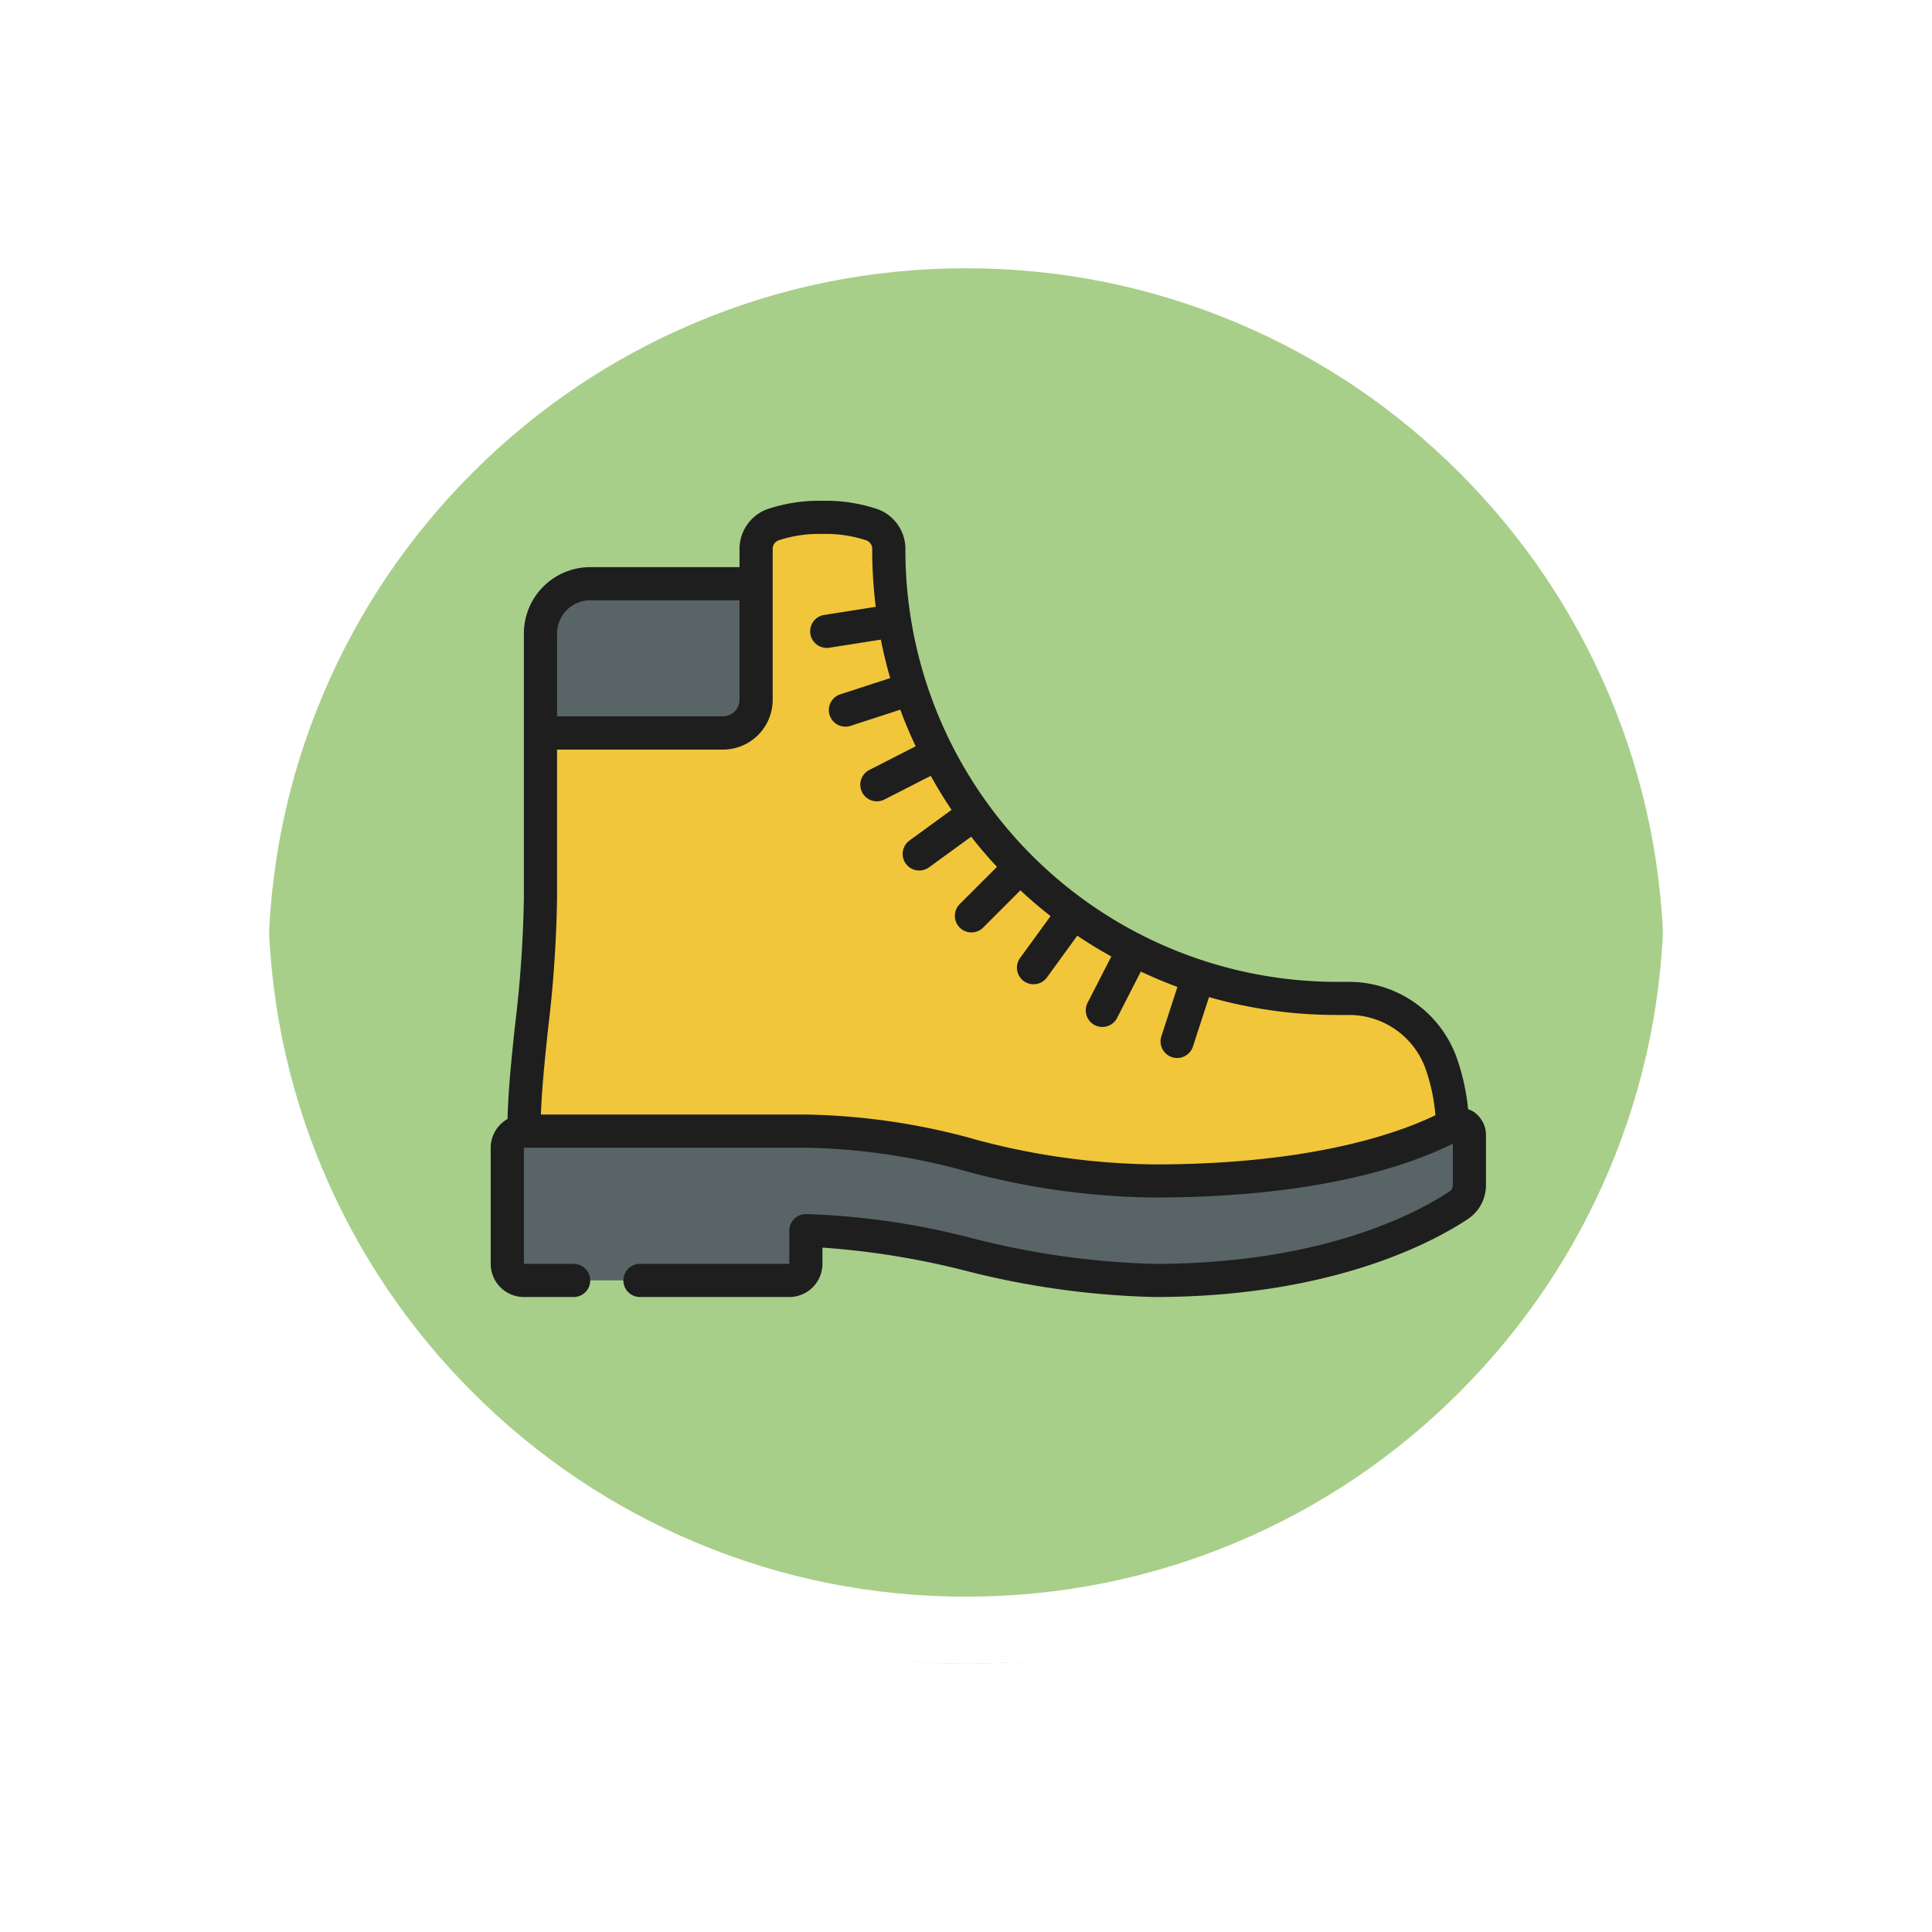 <svg xmlns="http://www.w3.org/2000/svg" xmlns:xlink="http://www.w3.org/1999/xlink" width="86.423" height="86.423" viewBox="0 0 86.423 86.423">
  <defs>
    <filter id="Path_874925" x="0" y="0" width="86.423" height="86.423" filterUnits="userSpaceOnUse">
      <feOffset dy="3" input="SourceAlpha"/>
      <feGaussianBlur stdDeviation="3" result="blur"/>
      <feFlood flood-opacity="0.161"/>
      <feComposite operator="in" in2="blur"/>
      <feComposite in="SourceGraphic"/>
    </filter>
  </defs>
  <g id="Group_1198077" data-name="Group 1198077" transform="translate(-1127.525 -1027.934)">
    <g id="Group_1109835" data-name="Group 1109835" transform="translate(1136.525 1033.934)">
      <g id="Group_1107913" data-name="Group 1107913" transform="translate(0 0)">
        <g transform="matrix(1, 0, 0, 1, -9, -6)" filter="url(#Path_874925)">
          <g id="Path_874925-2" data-name="Path 874925" transform="translate(9 6)" fill="#a8cf89">
            <path d="M 34.211 66.923 C 29.795 66.923 25.511 66.058 21.479 64.353 C 17.584 62.706 14.086 60.347 11.081 57.342 C 8.076 54.337 5.717 50.839 4.07 46.944 C 2.365 42.912 1.5 38.628 1.5 34.212 C 1.5 29.795 2.365 25.511 4.07 21.479 C 5.717 17.584 8.076 14.086 11.081 11.081 C 14.086 8.076 17.584 5.717 21.479 4.07 C 25.511 2.365 29.795 1.5 34.211 1.5 C 38.628 1.5 42.912 2.365 46.944 4.07 C 50.839 5.717 54.337 8.076 57.342 11.081 C 60.346 14.086 62.705 17.584 64.353 21.479 C 66.058 25.511 66.923 29.795 66.923 34.211 C 66.923 38.628 66.058 42.912 64.353 46.944 C 62.705 50.839 60.346 54.337 57.342 57.342 C 54.337 60.347 50.839 62.706 46.944 64.353 C 42.912 66.058 38.628 66.923 34.211 66.923 Z" stroke="none"/>
            <path d="M 34.211 3 C 29.996 3 25.909 3.825 22.063 5.452 C 18.347 7.023 15.009 9.274 12.142 12.142 C 9.274 15.009 7.023 18.347 5.452 22.063 C 3.825 25.909 3 29.996 3 34.212 C 3 38.427 3.825 42.514 5.452 46.36 C 7.023 50.076 9.274 53.414 12.142 56.281 C 15.009 59.149 18.347 61.4 22.063 62.972 C 25.909 64.598 29.996 65.423 34.211 65.423 C 38.426 65.423 42.513 64.598 46.359 62.972 C 50.076 61.4 53.414 59.149 56.281 56.281 C 59.148 53.414 61.399 50.076 62.971 46.36 C 64.598 42.514 65.423 38.427 65.423 34.211 C 65.423 29.996 64.598 25.909 62.971 22.063 C 61.399 18.347 59.148 15.009 56.281 12.142 C 53.414 9.274 50.076 7.023 46.359 5.452 C 42.513 3.825 38.426 3 34.211 3 M 34.211 0 C 53.106 0 68.423 15.317 68.423 34.211 L 68.423 34.212 C 68.423 53.106 53.106 68.423 34.211 68.423 C 15.317 68.423 0 53.106 0 34.212 L 0 34.211 C 0 15.317 15.317 0 34.211 0 Z" stroke="none" fill="#fff"/>
          </g>
        </g>
        <g id="Path_874923" data-name="Path 874923" transform="translate(0 0)" fill="none">
          <path d="M34.211,0A34.211,34.211,0,0,1,68.423,34.211h0A34.211,34.211,0,0,1,0,34.212H0A34.211,34.211,0,0,1,34.211,0Z" stroke="none"/>
          <path d="M 34.211 3 C 29.996 3 25.909 3.825 22.063 5.452 C 18.347 7.023 15.009 9.274 12.142 12.142 C 9.274 15.009 7.023 18.347 5.452 22.063 C 3.825 25.909 3 29.996 3 34.212 C 3 38.427 3.825 42.514 5.452 46.36 C 7.023 50.076 9.274 53.414 12.142 56.281 C 15.009 59.149 18.347 61.4 22.063 62.972 C 25.909 64.598 29.996 65.423 34.211 65.423 C 38.426 65.423 42.513 64.598 46.359 62.972 C 50.076 61.4 53.414 59.149 56.281 56.281 C 59.148 53.414 61.399 50.076 62.971 46.36 C 64.598 42.514 65.423 38.427 65.423 34.211 C 65.423 29.996 64.598 25.909 62.971 22.063 C 61.399 18.347 59.148 15.009 56.281 12.142 C 53.414 9.274 50.076 7.023 46.359 5.452 C 42.513 3.825 38.426 3 34.211 3 M 34.211 0 C 53.106 0 68.423 15.317 68.423 34.211 L 68.423 34.212 C 68.423 53.106 53.106 68.423 34.211 68.423 C 15.317 68.423 0 53.106 0 34.212 L 0 34.211 C 0 15.317 15.317 0 34.211 0 Z" stroke="none" fill="#fff"/>
        </g>
      </g>
    </g>
    <g id="bota" transform="translate(1149.475 1044.336)">
      <path id="Path_1065290" data-name="Path 1065290" d="M3,17.678V13.226A2.226,2.226,0,0,1,5.226,11h8.162v7.42H3.742Z" transform="translate(-0.774 -1.29)" fill="#596466"/>
      <path id="Path_1065291" data-name="Path 1065291" d="M43.546,34.18s-1.477,3.985-12.607,3.985H2v-3.71c0-2.968.742-6.678.742-10.388v-7.42H10.9a1.488,1.488,0,0,0,1.484-1.484V8.41a1.139,1.139,0,0,1,.749-1.076A6.447,6.447,0,0,1,15.356,7a6.447,6.447,0,0,1,2.219.334,1.139,1.139,0,0,1,.749,1.076v.074a19.73,19.73,0,0,0,.148,2.4c.052.5.134.987.23,1.469.1.542.23,1.076.386,1.6.126.482.282.95.453,1.41v.007c.193.519.4,1.031.638,1.529.208.453.43.9.675,1.328.267.49.564.957.876,1.417.267.408.564.809.876,1.195a14.234,14.234,0,0,0,1.076,1.261,14.116,14.116,0,0,0,1.054,1.054A14.233,14.233,0,0,0,26,24.237c.386.312.787.608,1.195.883.46.3.928.6,1.417.868.43.245.876.467,1.328.675.5.237,1.009.445,1.529.638.46.171.935.326,1.417.453a19.883,19.883,0,0,0,5.476.764h.527a4.371,4.371,0,0,1,4.126,2.842,8.991,8.991,0,0,1,.534,2.82Z" transform="translate(-0.516 -0.258)" fill="#f2c63a"/>
      <path id="Path_1065292" data-name="Path 1065292" d="M44.037,44.054v2.24a1.083,1.083,0,0,1-.479.9c-1.384.919-5.785,3.364-13.619,3.364-5.936,0-10.388-2.226-15.582-2.226v1.484a.742.742,0,0,1-.742.742H1.742A.742.742,0,0,1,1,49.819V44.625a.742.742,0,0,1,.742-.742H14.356c5.936,0,8.9,2.226,15.582,2.226,7.791,0,11.82-1.67,13.356-2.5A.5.5,0,0,1,44.037,44.054Z" transform="translate(-0.258 -9.686)" fill="#596466"/>
      <path id="Path_1065293" data-name="Path 1065293" d="M43.9,33.29a1.258,1.258,0,0,0-.179-.076,9.756,9.756,0,0,0-.531-2.363,5.122,5.122,0,0,0-4.824-3.332h-.527A19.314,19.314,0,0,1,18.551,8.226V8.149a1.893,1.893,0,0,0-1.232-1.771A7.242,7.242,0,0,0,14.84,6a7.25,7.25,0,0,0-2.478.379A1.893,1.893,0,0,0,11.13,8.149v.818H4.452a2.971,2.971,0,0,0-2.968,2.968V23.808a54.207,54.207,0,0,1-.4,5.688c-.155,1.471-.3,2.863-.33,4.157A1.48,1.48,0,0,0,0,34.939v5.194a1.486,1.486,0,0,0,1.484,1.484H3.71a.742.742,0,0,0,0-1.484H1.484V34.939H14.1a28.367,28.367,0,0,1,7.135,1.043,33.165,33.165,0,0,0,8.448,1.183c7.283,0,11.393-1.428,13.356-2.407v1.85a.341.341,0,0,1-.147.286c-1.468.974-5.694,3.24-13.209,3.24a36.485,36.485,0,0,1-8.159-1.151A33.456,33.456,0,0,0,14.1,37.907a.741.741,0,0,0-.742.742v1.484H6.678a.742.742,0,0,0,0,1.484h6.678a1.486,1.486,0,0,0,1.484-1.484v-.726A35.8,35.8,0,0,1,21.2,40.431a37.642,37.642,0,0,0,8.481,1.186c7.919,0,12.449-2.439,14.029-3.487a1.818,1.818,0,0,0,.811-1.522v-2.24a1.254,1.254,0,0,0-.617-1.077ZM4.452,10.452H11.13V14.9a.742.742,0,0,1-.742.742H2.968v-3.71A1.486,1.486,0,0,1,4.452,10.452ZM21.58,34.539A29.961,29.961,0,0,0,14.1,33.454H2.246c.043-1.173.174-2.454.316-3.8a55.435,55.435,0,0,0,.406-5.844V17.13h7.42A2.229,2.229,0,0,0,12.614,14.9V8.149a.4.4,0,0,1,.26-.378,5.738,5.738,0,0,1,1.966-.288,5.729,5.729,0,0,1,1.965.288.4.4,0,0,1,.261.378v.076a20.908,20.908,0,0,0,.158,2.518l-2.3.362a.742.742,0,0,0,.114,1.476.76.76,0,0,0,.116-.009l2.3-.362c.114.583.254,1.157.416,1.721l-2.212.719a.742.742,0,1,0,.458,1.411l2.208-.718c.2.558.436,1.1.686,1.638l-2.072,1.059a.742.742,0,0,0,.675,1.322l2.072-1.059c.29.521.6,1.03.931,1.522L18.729,21.2a.742.742,0,0,0,.873,1.2l1.891-1.374q.549.7,1.153,1.35l-1.652,1.652a.742.742,0,1,0,1.049,1.049l1.652-1.652q.649.605,1.35,1.153L23.67,26.466a.742.742,0,0,0,1.2.872l1.37-1.885c.492.332,1,.641,1.522.931L26.7,28.456a.742.742,0,0,0,1.322.675l1.059-2.072c.535.25,1.08.481,1.638.686l-.718,2.208a.742.742,0,0,0,1.412.459l.719-2.212a20.7,20.7,0,0,0,5.707.8h.527A3.632,3.632,0,0,1,41.8,31.356a8.222,8.222,0,0,1,.459,2.129c-1.652.8-5.547,2.2-12.576,2.2a31.908,31.908,0,0,1-8.1-1.141Z" fill="#1e1e1e"/>
    </g>
  </g>
</svg>
